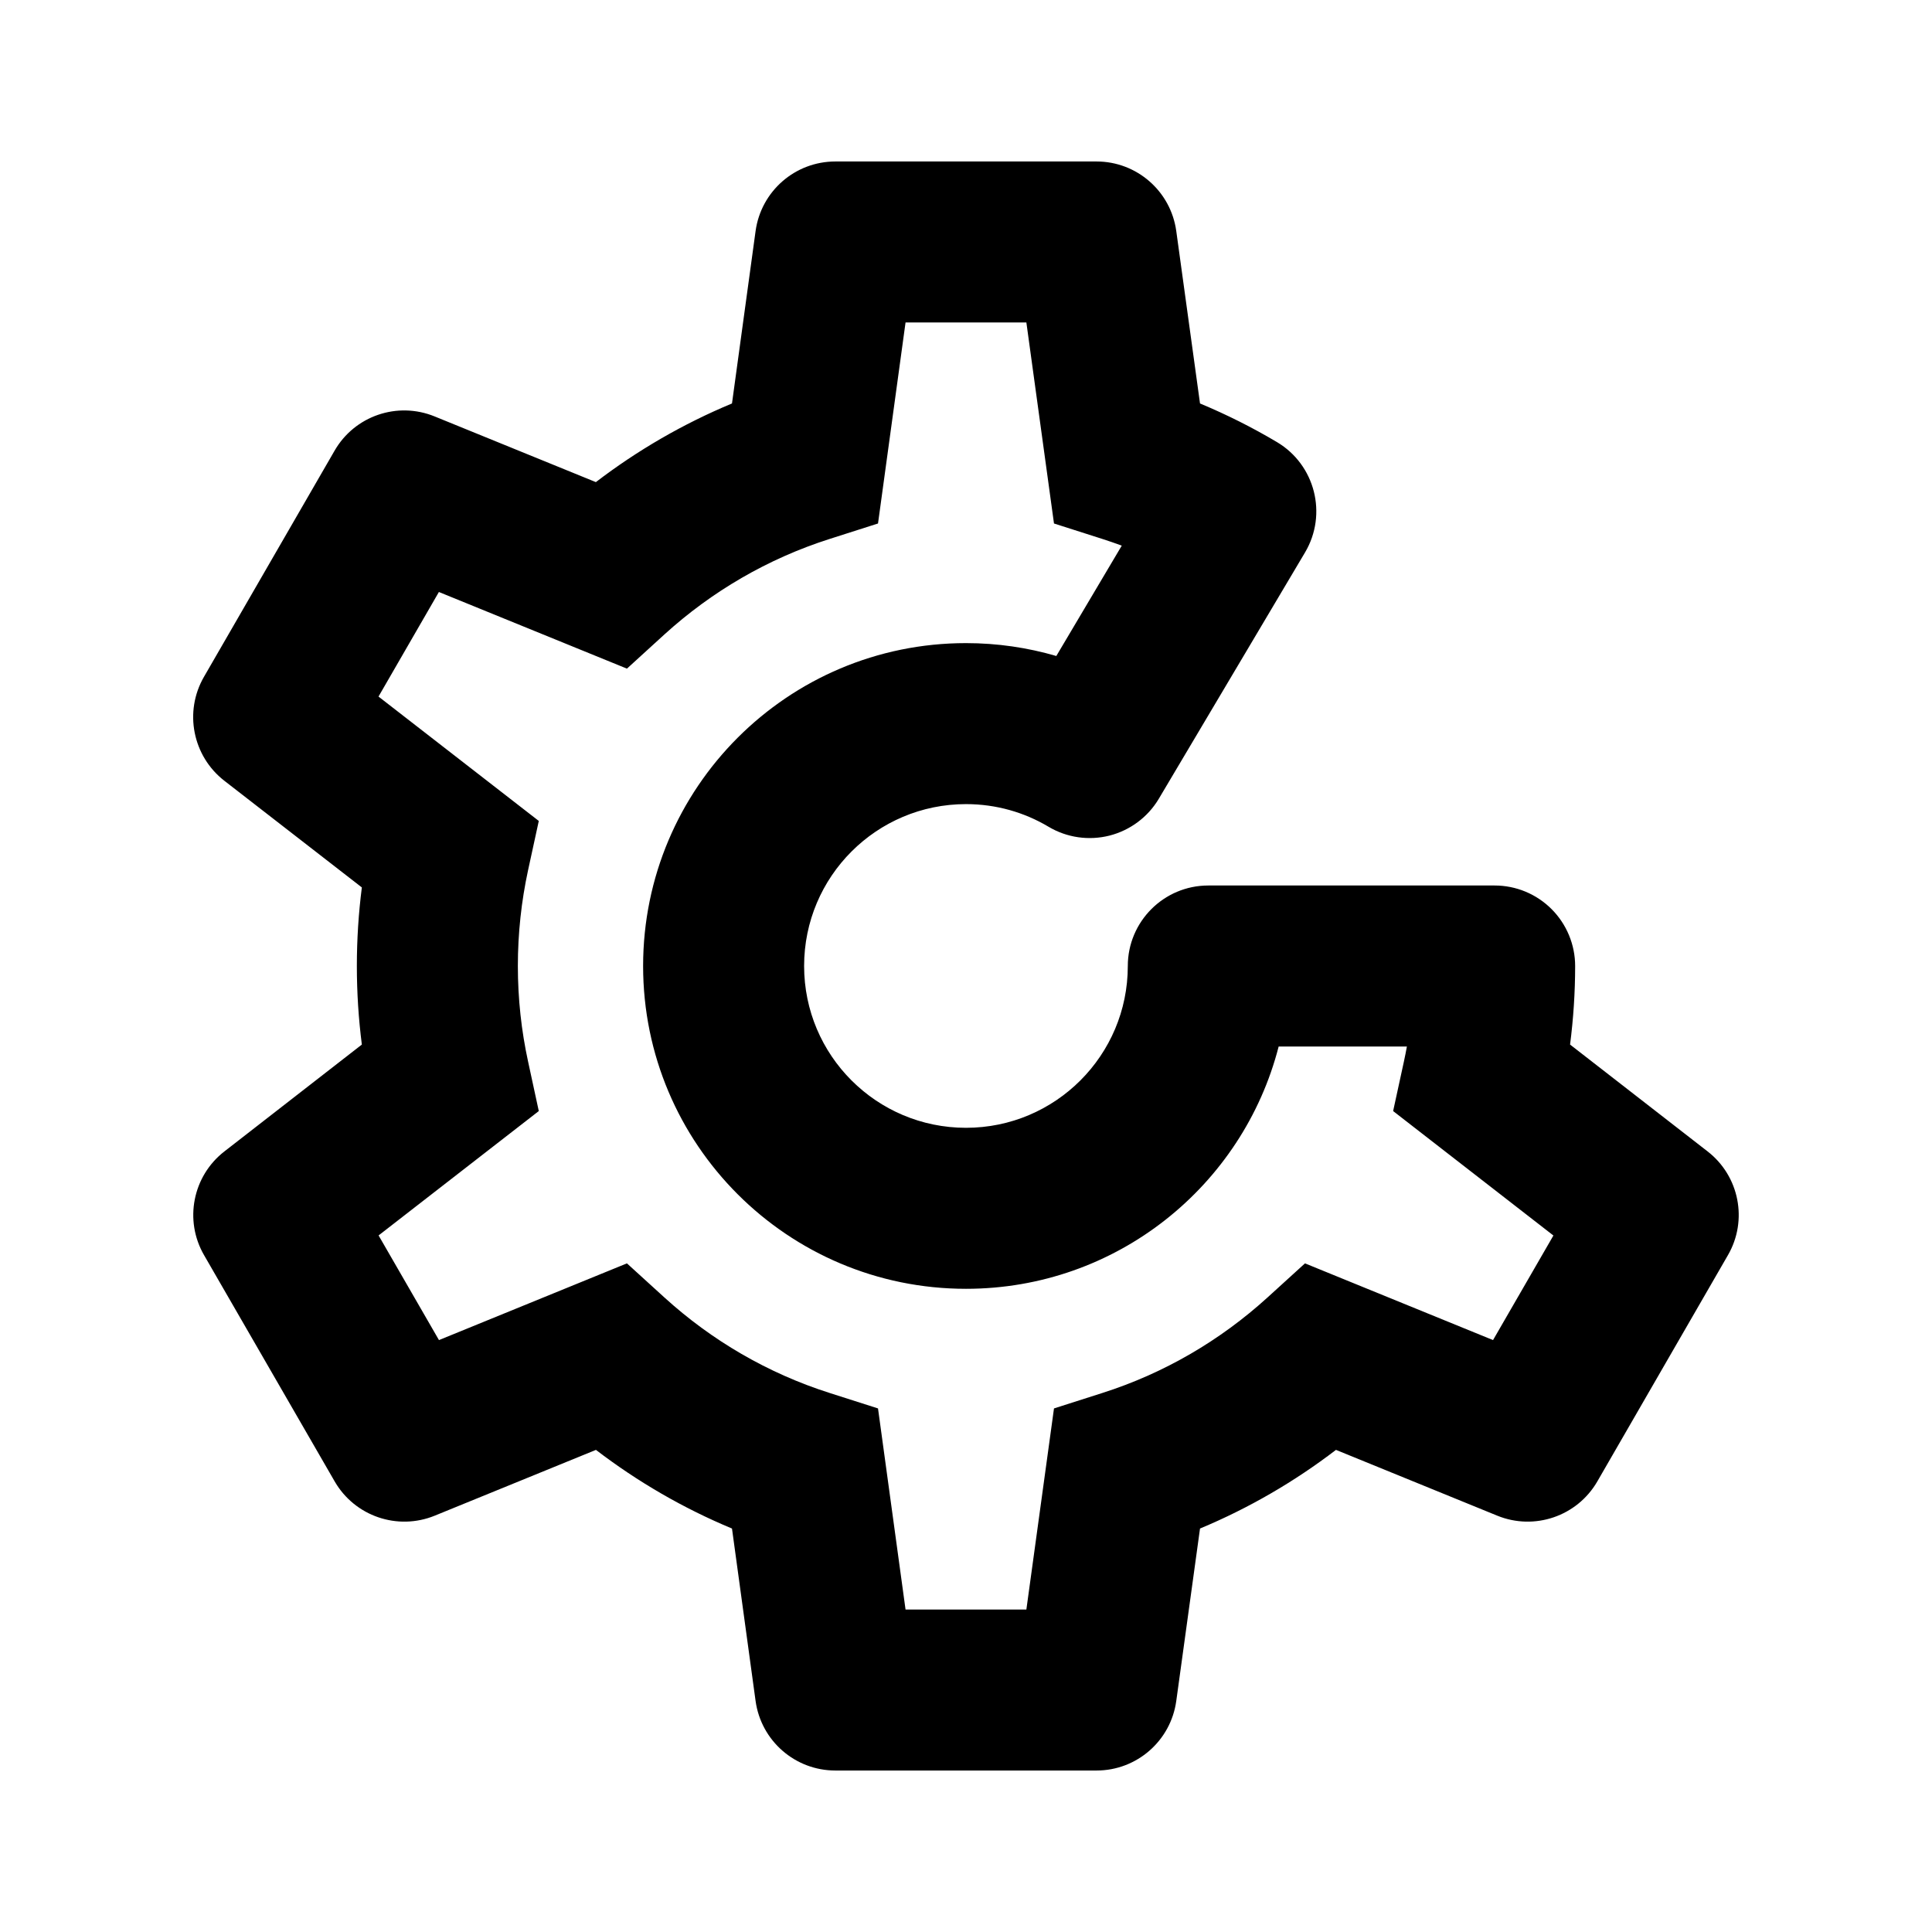<svg width="24" height="24" viewBox="0 0 24 24" fill="none" xmlns="http://www.w3.org/2000/svg">
<path fill-rule="evenodd" clip-rule="evenodd" d="M9.386 2.871C9.454 2.375 9.877 2.006 10.377 2.006H13.622C14.121 2.006 14.544 2.375 14.612 2.87L14.907 5.012C15.238 5.15 15.557 5.31 15.863 5.492C16.337 5.774 16.493 6.387 16.212 6.862L14.396 9.921C14.261 10.149 14.04 10.314 13.783 10.38C13.526 10.445 13.253 10.406 13.025 10.27C12.726 10.092 12.376 9.989 12 9.989C10.889 9.989 9.989 10.889 9.989 12C9.989 13.11 10.889 14.01 12 14.01C13.11 14.01 14.01 13.11 14.01 12C14.01 11.448 14.458 11 15.01 11H18.567C18.832 11 19.086 11.105 19.274 11.293C19.461 11.48 19.567 11.735 19.567 12C19.567 12.33 19.545 12.656 19.504 12.976L21.212 14.303C21.607 14.609 21.715 15.16 21.465 15.592L19.843 18.402C19.593 18.835 19.062 19.017 18.599 18.828L16.596 18.011C16.081 18.405 15.514 18.735 14.907 18.988L14.612 21.13C14.544 21.625 14.121 21.994 13.622 21.994H10.377C9.877 21.994 9.454 21.625 9.386 21.129L9.093 18.988C8.485 18.735 7.918 18.405 7.403 18.011L5.401 18.828C4.938 19.017 4.407 18.835 4.157 18.402L2.535 15.592C2.285 15.16 2.393 14.609 2.788 14.303L4.495 12.976C4.454 12.656 4.433 12.33 4.433 12C4.433 11.67 4.454 11.344 4.495 11.024L2.787 9.699C2.392 9.392 2.284 8.841 2.533 8.409L4.156 5.599C4.405 5.166 4.936 4.984 5.399 5.173L7.402 5.989C7.917 5.595 8.485 5.265 9.093 5.012L9.386 2.871ZM11.249 4.006L10.907 6.503L10.306 6.695C9.537 6.94 8.839 7.349 8.254 7.881L7.788 8.306L5.452 7.354L4.702 8.653L6.693 10.198L6.559 10.814C6.477 11.195 6.433 11.592 6.433 12C6.433 12.408 6.477 12.805 6.56 13.187L6.693 13.802L4.703 15.347L5.453 16.647L7.788 15.694L8.255 16.119C8.84 16.651 9.537 17.059 10.306 17.304L10.907 17.496L11.249 19.994H12.75L13.093 17.496L13.694 17.304C14.463 17.059 15.16 16.65 15.745 16.118L16.211 15.694L18.547 16.647L19.297 15.348L17.306 13.802L17.44 13.186C17.453 13.125 17.466 13.062 17.477 13H15.884C15.44 14.731 13.869 16.01 12 16.01C9.785 16.01 7.989 14.215 7.989 12C7.989 9.785 9.785 7.989 12 7.989C12.389 7.989 12.766 8.045 13.122 8.149L13.935 6.778C13.856 6.749 13.775 6.721 13.694 6.695L13.093 6.503L12.75 4.006H11.249Z" fill="black"/>
</svg>
